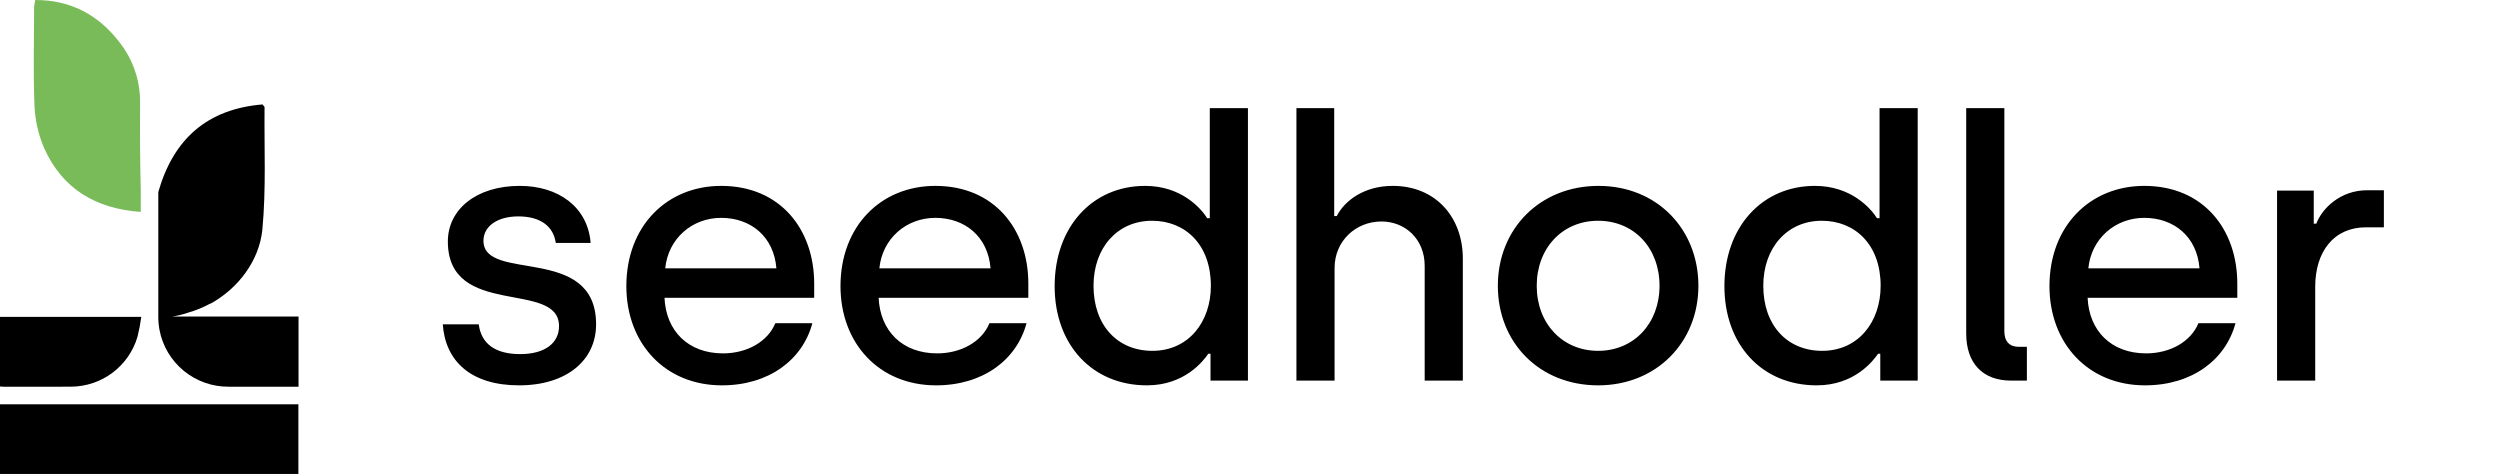 <svg width="289" height="55" viewBox="0 0 289 55" fill="none" xmlns="http://www.w3.org/2000/svg">
<path d="M19.911 36.594C20.574 36.493 21.226 36.329 21.858 36.106C22.659 35.873 23.433 35.558 24.167 35.164L24.335 35.085H24.37C27.54 33.325 29.973 30.144 30.331 26.523C30.772 21.85 30.534 17.102 30.582 12.39C30.582 12.324 30.489 12.258 30.348 12.073C23.991 12.597 20.061 16.033 18.3 22.193C18.3 22.105 18.3 22.272 18.3 22.193V24.468V28.798C18.3 31.394 18.3 33.985 18.3 36.577C18.297 37.098 18.343 37.618 18.437 38.13C18.786 39.989 19.78 41.666 21.245 42.868C22.71 44.069 24.552 44.719 26.45 44.704C28.993 44.704 31.532 44.704 34.07 44.704H34.511V36.594H19.911Z" fill="black"/>
<path d="M0 54.789H34.494V46.737H0V54.789Z" fill="black"/>
<path d="M8.234 44.7C9.963 44.684 11.641 44.115 13.02 43.077C14.399 42.038 15.407 40.584 15.894 38.931C16.082 38.172 16.229 37.404 16.335 36.63H0V44.678C0.146 44.678 0.265 44.704 0.384 44.704C3.002 44.704 5.62 44.721 8.234 44.7Z" fill="black"/>
<path d="M5.104 17.12C7.201 21.815 11.037 24.13 16.273 24.495V24.53V21.996C16.189 18.612 16.167 15.272 16.194 11.933C16.233 9.384 15.395 6.9 13.819 4.893C11.395 1.734 8.203 0 4.079 0C4.012 0.279 3.966 0.563 3.942 0.849C3.942 4.624 3.828 8.404 3.987 12.17C4.052 13.875 4.43 15.552 5.104 17.12Z" fill="#78BB58"/>
<path d="M60.004 44.546C65.506 44.546 68.908 41.648 68.908 37.49C68.908 28.166 55.888 32.702 55.888 27.83C55.888 26.192 57.442 25.016 59.92 25.016C62.566 25.016 63.994 26.234 64.246 28.082H68.278C67.942 23.882 64.498 21.488 60.088 21.488C55.048 21.488 51.772 24.218 51.772 27.914C51.772 36.86 64.624 32.324 64.624 37.7C64.624 39.632 63.028 40.934 60.13 40.934C57.274 40.934 55.636 39.758 55.342 37.49H51.184C51.478 41.732 54.418 44.546 60.004 44.546ZM83.451 44.546C88.87 44.546 92.775 41.606 93.909 37.364H89.626C88.743 39.506 86.35 40.85 83.578 40.85C79.546 40.85 76.984 38.246 76.816 34.424H94.12V32.786C94.12 26.528 90.213 21.488 83.368 21.488C77.109 21.488 72.406 26.108 72.406 33.08C72.406 39.674 76.858 44.546 83.451 44.546ZM76.9 31.022C77.236 27.578 80.007 25.184 83.368 25.184C86.769 25.184 89.457 27.326 89.751 31.022H76.9ZM108.207 44.546C113.625 44.546 117.531 41.606 118.665 37.364H114.381C113.499 39.506 111.105 40.85 108.333 40.85C104.301 40.85 101.739 38.246 101.571 34.424H118.875V32.786C118.875 26.528 114.969 21.488 108.123 21.488C101.865 21.488 97.161 26.108 97.161 33.08C97.161 39.674 101.613 44.546 108.207 44.546ZM101.655 31.022C101.991 27.578 104.763 25.184 108.123 25.184C111.525 25.184 114.213 27.326 114.507 31.022H101.655ZM132.585 44.546C136.953 44.546 139.095 41.732 139.683 40.892H139.935V44H144.261V12.5H139.851V25.226H139.557C138.843 24.092 136.575 21.488 132.375 21.488C126.243 21.488 121.917 26.276 121.917 33.08C121.917 39.884 126.285 44.546 132.585 44.546ZM133.215 40.556C129.183 40.556 126.411 37.616 126.411 33.038C126.411 28.628 129.183 25.52 133.173 25.52C137.037 25.52 139.977 28.292 139.977 33.038C139.977 37.196 137.415 40.556 133.215 40.556ZM149.867 44H154.277V30.98C154.277 27.872 156.713 25.604 159.695 25.604C162.467 25.604 164.693 27.662 164.693 30.728V44H169.103V29.888C169.103 25.142 165.995 21.488 160.997 21.488C157.721 21.488 155.453 23.168 154.529 24.974H154.235V12.5H149.867V44ZM184.743 44.546C191.463 44.546 196.335 39.59 196.335 33.038C196.335 26.486 191.547 21.488 184.785 21.488C178.023 21.488 173.151 26.444 173.151 33.038C173.151 39.632 177.981 44.546 184.743 44.546ZM184.743 40.556C180.627 40.556 177.645 37.406 177.645 33.038C177.645 28.712 180.585 25.52 184.743 25.52C188.901 25.52 191.841 28.67 191.841 33.038C191.841 37.364 188.901 40.556 184.743 40.556ZM210.01 44.546C214.378 44.546 216.52 41.732 217.108 40.892H217.36V44H221.686V12.5H217.276V25.226H216.982C216.268 24.092 214 21.488 209.8 21.488C203.668 21.488 199.342 26.276 199.342 33.08C199.342 39.884 203.71 44.546 210.01 44.546ZM210.64 40.556C206.608 40.556 203.836 37.616 203.836 33.038C203.836 28.628 206.608 25.52 210.598 25.52C214.462 25.52 217.402 28.292 217.402 33.038C217.402 37.196 214.84 40.556 210.64 40.556ZM232.501 44H234.307V40.094H233.383C232.291 40.094 231.703 39.464 231.703 38.288V12.5H227.293V38.54C227.293 41.984 229.183 44 232.501 44ZM247.964 44.546C253.382 44.546 257.288 41.606 258.422 37.364H254.138C253.256 39.506 250.862 40.85 248.09 40.85C244.058 40.85 241.496 38.246 241.328 34.424H258.632V32.786C258.632 26.528 254.726 21.488 247.88 21.488C241.622 21.488 236.918 26.108 236.918 33.08C236.918 39.674 241.37 44.546 247.964 44.546ZM241.412 31.022C241.748 27.578 244.52 25.184 247.88 25.184C251.282 25.184 253.97 27.326 254.264 31.022H241.412ZM263.228 44H267.638V33.164C267.638 29.09 269.78 26.276 273.518 26.276H275.576V21.992H273.644C270.536 21.992 268.436 24.092 267.764 25.856H267.47V22.034H263.228V44Z" fill="black"/>
</svg>

